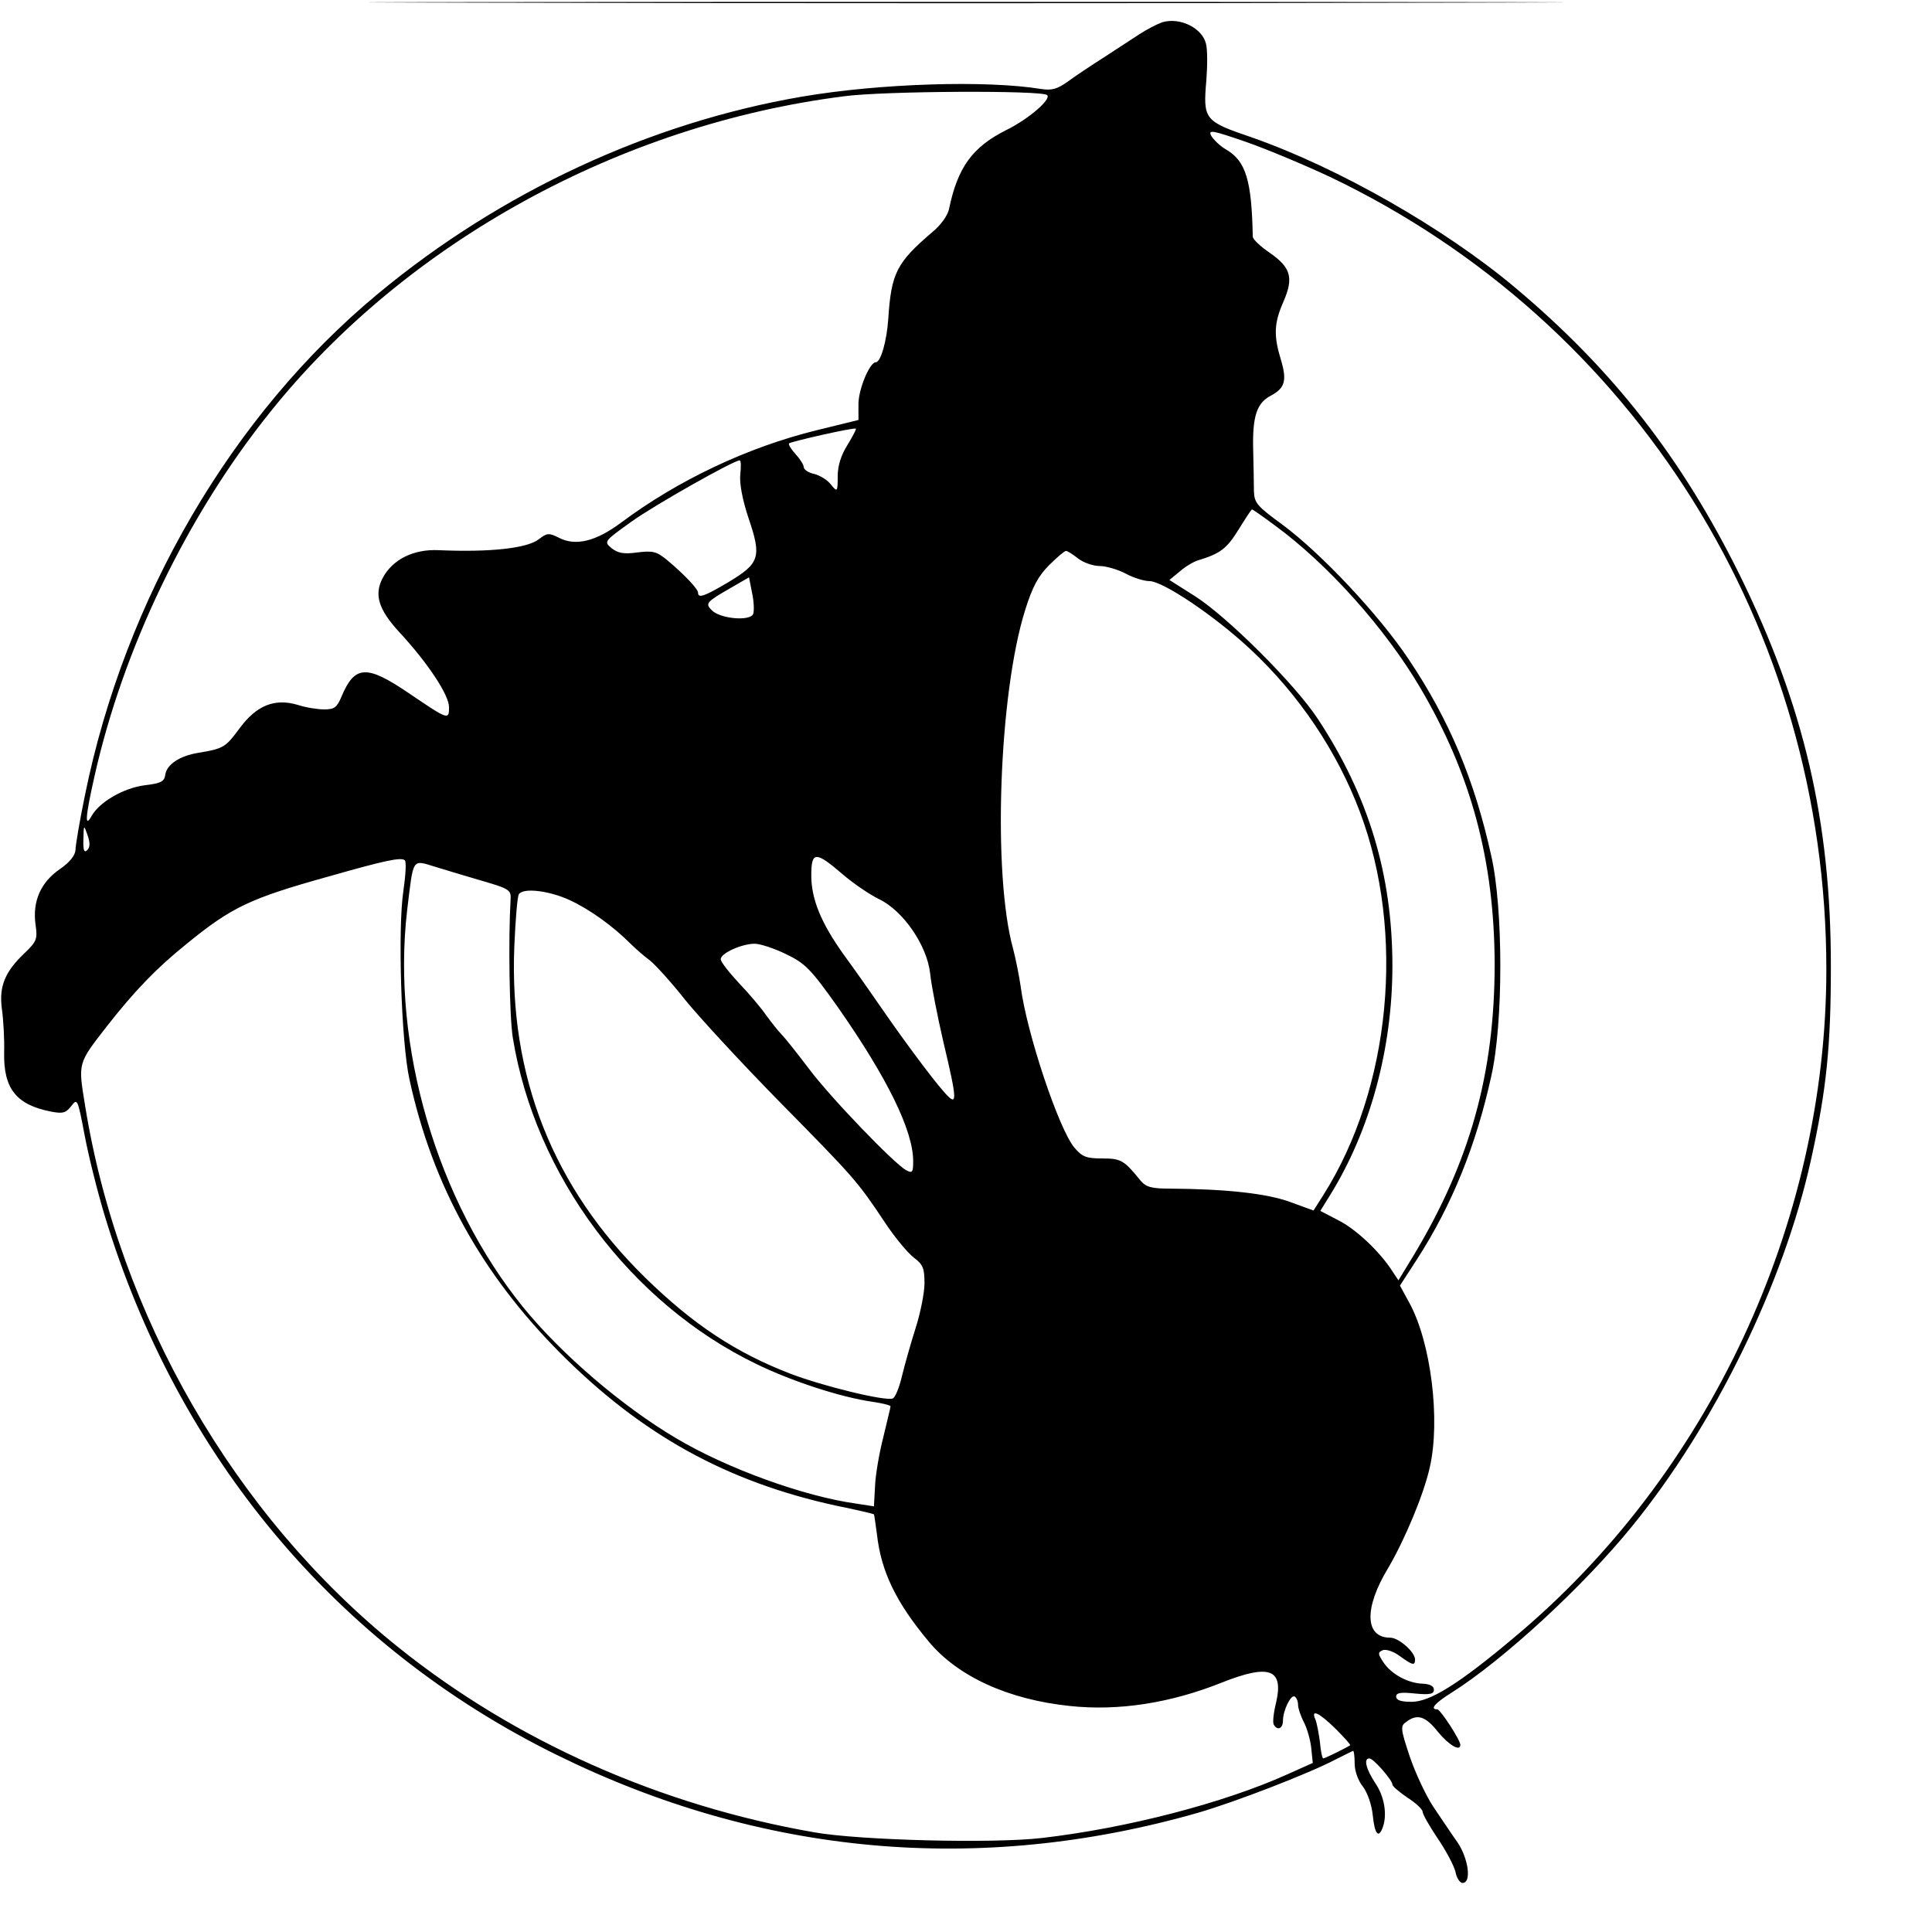 <?xml version="1.0" standalone="no"?>
<!DOCTYPE svg PUBLIC "-//W3C//DTD SVG 20010904//EN"
 "http://www.w3.org/TR/2001/REC-SVG-20010904/DTD/svg10.dtd">
<svg version="1.0" xmlns="http://www.w3.org/2000/svg"
 width="512pt" height="512pt" viewBox="0 0 512 512"
 preserveAspectRatio="xMidYMid meet">
<g transform="translate(0,512) scale(0.1,-0.1)"
fill="#000000" stroke="none">
<path d="M1278 5113 c705 -2 1859 -2 2565 0 705 1 128 2 -1283 2 -1411 0
-1988 -1 -1282 -2z"/>
<path d="M3080 5061 c-14 -5 -41 -19 -61 -32 -20 -13 -63 -41 -95 -62 -33 -21
-75 -49 -94 -63 -28 -20 -42 -24 -70 -20 -145 24 -429 15 -634 -20 -404 -69
-800 -253 -1125 -523 -386 -320 -670 -806 -776 -1329 -14 -68 -25 -133 -25
-145 -1 -14 -15 -32 -41 -50 -51 -35 -73 -85 -65 -146 6 -40 3 -46 -28 -76
-53 -50 -69 -89 -61 -149 4 -28 7 -80 6 -115 -2 -96 32 -139 125 -157 31 -6
39 -3 53 15 16 21 17 19 35 -76 10 -54 34 -150 53 -213 193 -639 615 -1143
1197 -1430 543 -268 1121 -320 1701 -154 100 29 296 105 364 141 24 12 46 23
47 23 2 0 4 -15 4 -34 0 -19 9 -45 22 -61 12 -16 23 -47 26 -76 5 -49 15 -62
26 -33 13 34 5 83 -19 118 -25 38 -32 66 -16 66 11 0 61 -58 61 -69 0 -5 18
-20 40 -35 22 -14 40 -31 40 -37 0 -7 18 -38 40 -71 22 -32 43 -72 47 -88 3
-17 12 -30 19 -30 24 0 16 63 -13 107 -16 22 -44 65 -64 94 -20 30 -48 90 -63
134 -25 75 -25 81 -9 92 29 22 51 15 84 -27 28 -34 59 -53 59 -34 0 13 -53 94
-61 94 -21 0 -6 17 39 45 136 86 348 281 477 440 219 269 402 644 474 970 42
189 53 304 53 515 0 383 -71 689 -241 1035 -153 310 -337 546 -596 763 -187
157 -469 318 -698 398 -126 43 -129 47 -120 152 3 38 3 81 -1 96 -10 42 -69
71 -116 57z m-305 -193 c12 -11 -51 -65 -109 -93 -89 -45 -128 -98 -151 -209
-3 -16 -22 -43 -43 -60 -96 -82 -110 -109 -118 -231 -4 -59 -20 -115 -33 -115
-16 0 -45 -69 -46 -109 l0 -44 -110 -27 c-184 -45 -369 -133 -519 -245 -67
-50 -121 -63 -165 -40 -26 13 -31 13 -53 -4 -31 -24 -128 -35 -266 -29 -67 3
-122 -25 -148 -74 -23 -44 -11 -83 44 -143 76 -82 132 -167 132 -199 0 -35 -2
-34 -108 38 -111 75 -142 73 -177 -10 -12 -29 -19 -34 -46 -34 -17 0 -49 5
-70 12 -61 18 -109 -1 -154 -62 -37 -50 -42 -54 -109 -65 -50 -8 -84 -31 -88
-58 -2 -18 -12 -23 -54 -28 -56 -7 -120 -44 -141 -81 -19 -34 -17 -4 7 103 76
340 245 692 466 967 360 450 928 762 1522 837 104 14 525 16 537 3z m750 -217
c808 -386 1315 -1196 1315 -2100 0 -673 -312 -1341 -828 -1771 -145 -122 -222
-170 -271 -170 -28 0 -41 4 -41 14 0 10 12 12 50 8 40 -4 50 -1 50 10 0 10
-11 15 -29 16 -39 1 -84 25 -105 57 -15 23 -15 26 -1 32 9 3 29 -4 45 -16 33
-24 40 -26 40 -9 0 20 -43 58 -66 58 -67 0 -70 78 -5 185 43 73 94 194 110
266 29 126 3 334 -55 438 l-24 44 46 71 c92 143 156 301 196 484 32 140 32
444 0 584 -44 200 -111 360 -219 521 -78 117 -232 281 -335 357 -67 49 -74 57
-75 89 0 20 -1 70 -2 112 -2 86 10 121 46 140 38 20 44 40 28 94 -20 65 -19
98 6 155 28 64 20 91 -36 130 -25 17 -45 36 -45 43 -3 149 -18 200 -71 231
-16 9 -33 26 -39 36 -9 17 2 15 92 -16 57 -20 157 -62 223 -93z m-1279 -710
c-17 -27 -26 -55 -26 -83 0 -42 -1 -43 -18 -22 -9 12 -29 24 -44 28 -16 3 -28
12 -28 18 0 6 -10 22 -22 35 -12 13 -19 25 -17 28 6 5 173 43 177 39 2 -1 -8
-20 -22 -43z m-284 -77 c-3 -23 5 -67 22 -118 35 -103 29 -119 -54 -169 -64
-38 -80 -43 -80 -28 0 10 -35 47 -80 85 -30 25 -39 27 -81 22 -36 -5 -51 -2
-68 11 -21 18 -21 18 53 71 63 45 269 161 286 162 4 0 4 -16 2 -36z m1416
-136 c141 -103 293 -273 386 -431 135 -229 196 -458 197 -731 0 -290 -65 -523
-213 -770 l-42 -69 -16 24 c-33 52 -97 112 -143 135 l-48 25 26 42 c106 171
165 388 165 607 0 242 -63 450 -197 654 -61 93 -240 271 -326 326 l-68 43 28
23 c15 13 37 26 48 29 59 18 76 31 107 81 18 29 34 54 36 54 2 0 29 -19 60
-42z m-521 -88 c14 -11 40 -20 57 -20 17 0 48 -9 69 -20 20 -11 49 -20 63 -20
36 0 174 -93 267 -180 129 -120 231 -272 291 -432 121 -321 82 -732 -97 -1015
l-26 -41 -63 23 c-61 22 -167 34 -316 35 -51 0 -65 4 -80 22 -43 53 -51 58
-101 58 -42 0 -53 4 -74 29 -41 49 -126 303 -142 426 -4 28 -13 73 -20 100
-55 197 -38 678 32 899 19 61 35 90 63 118 21 21 41 38 45 38 4 0 18 -9 32
-20z m-861 -147 c-8 -20 -88 -13 -110 10 -18 18 -14 22 54 61 l45 26 8 -41 c5
-22 6 -48 3 -56z m-1765 -626 c-8 -8 -11 0 -10 29 1 39 1 39 11 11 7 -21 7
-32 -1 -40z m838 -108 c-15 -99 -6 -399 16 -499 61 -281 191 -516 400 -726
215 -216 441 -341 730 -404 55 -11 100 -22 101 -23 1 -1 4 -25 8 -53 11 -99
51 -181 137 -284 77 -93 211 -154 374 -171 130 -14 268 8 403 62 126 50 164
36 144 -52 -7 -28 -10 -55 -6 -60 9 -16 24 -10 24 11 0 27 21 70 31 64 5 -3 9
-13 9 -22 0 -9 7 -30 16 -47 8 -16 17 -47 19 -68 l4 -39 -67 -30 c-168 -76
-426 -143 -652 -169 -131 -15 -482 -6 -601 15 -409 71 -794 242 -1104 491
-433 347 -741 880 -830 1438 -18 111 -19 108 58 207 72 92 131 154 212 219
119 97 167 120 375 178 151 43 193 52 203 43 4 -4 2 -40 -4 -81z m1163 45 c29
-25 73 -55 98 -67 64 -31 127 -123 135 -197 3 -30 19 -112 35 -181 38 -160 38
-174 2 -133 -33 37 -112 144 -167 224 -22 32 -66 95 -99 140 -60 84 -86 147
-86 210 0 64 11 65 82 4z m-952 -19 c72 -21 75 -24 73 -51 -6 -102 -3 -309 6
-364 59 -365 312 -704 646 -865 92 -45 223 -88 308 -100 26 -4 47 -9 47 -12 0
-3 -9 -39 -19 -81 -11 -43 -21 -101 -22 -130 l-3 -54 -45 7 c-140 19 -346 94
-480 174 -142 84 -303 222 -404 346 -229 282 -350 694 -308 1053 17 140 12
134 74 115 29 -9 86 -26 127 -38z m229 -50 c54 -25 115 -69 161 -115 14 -14
37 -34 52 -45 14 -11 57 -58 94 -105 38 -47 150 -168 250 -270 198 -201 206
-210 278 -318 27 -41 62 -83 78 -95 24 -18 28 -28 28 -68 0 -25 -11 -80 -24
-120 -13 -41 -29 -98 -36 -127 -7 -30 -18 -56 -24 -58 -20 -8 -186 33 -270 65
-146 56 -259 131 -385 254 -246 240 -362 535 -348 879 3 70 8 132 12 138 11
18 79 10 134 -15z m573 -143 c52 -25 66 -39 139 -142 130 -186 199 -326 199
-407 0 -30 -2 -33 -19 -24 -32 18 -201 193 -259 271 -31 41 -63 81 -72 90 -8
8 -26 31 -40 50 -13 19 -46 58 -72 85 -26 28 -48 56 -48 63 0 16 56 41 90 41
14 0 51 -12 82 -27z m1457 -2053 c23 -23 41 -43 39 -44 -6 -5 -67 -35 -71 -35
-3 0 -7 19 -9 43 -3 23 -8 50 -12 60 -13 29 9 19 53 -24z"/>
</g>
</svg>
